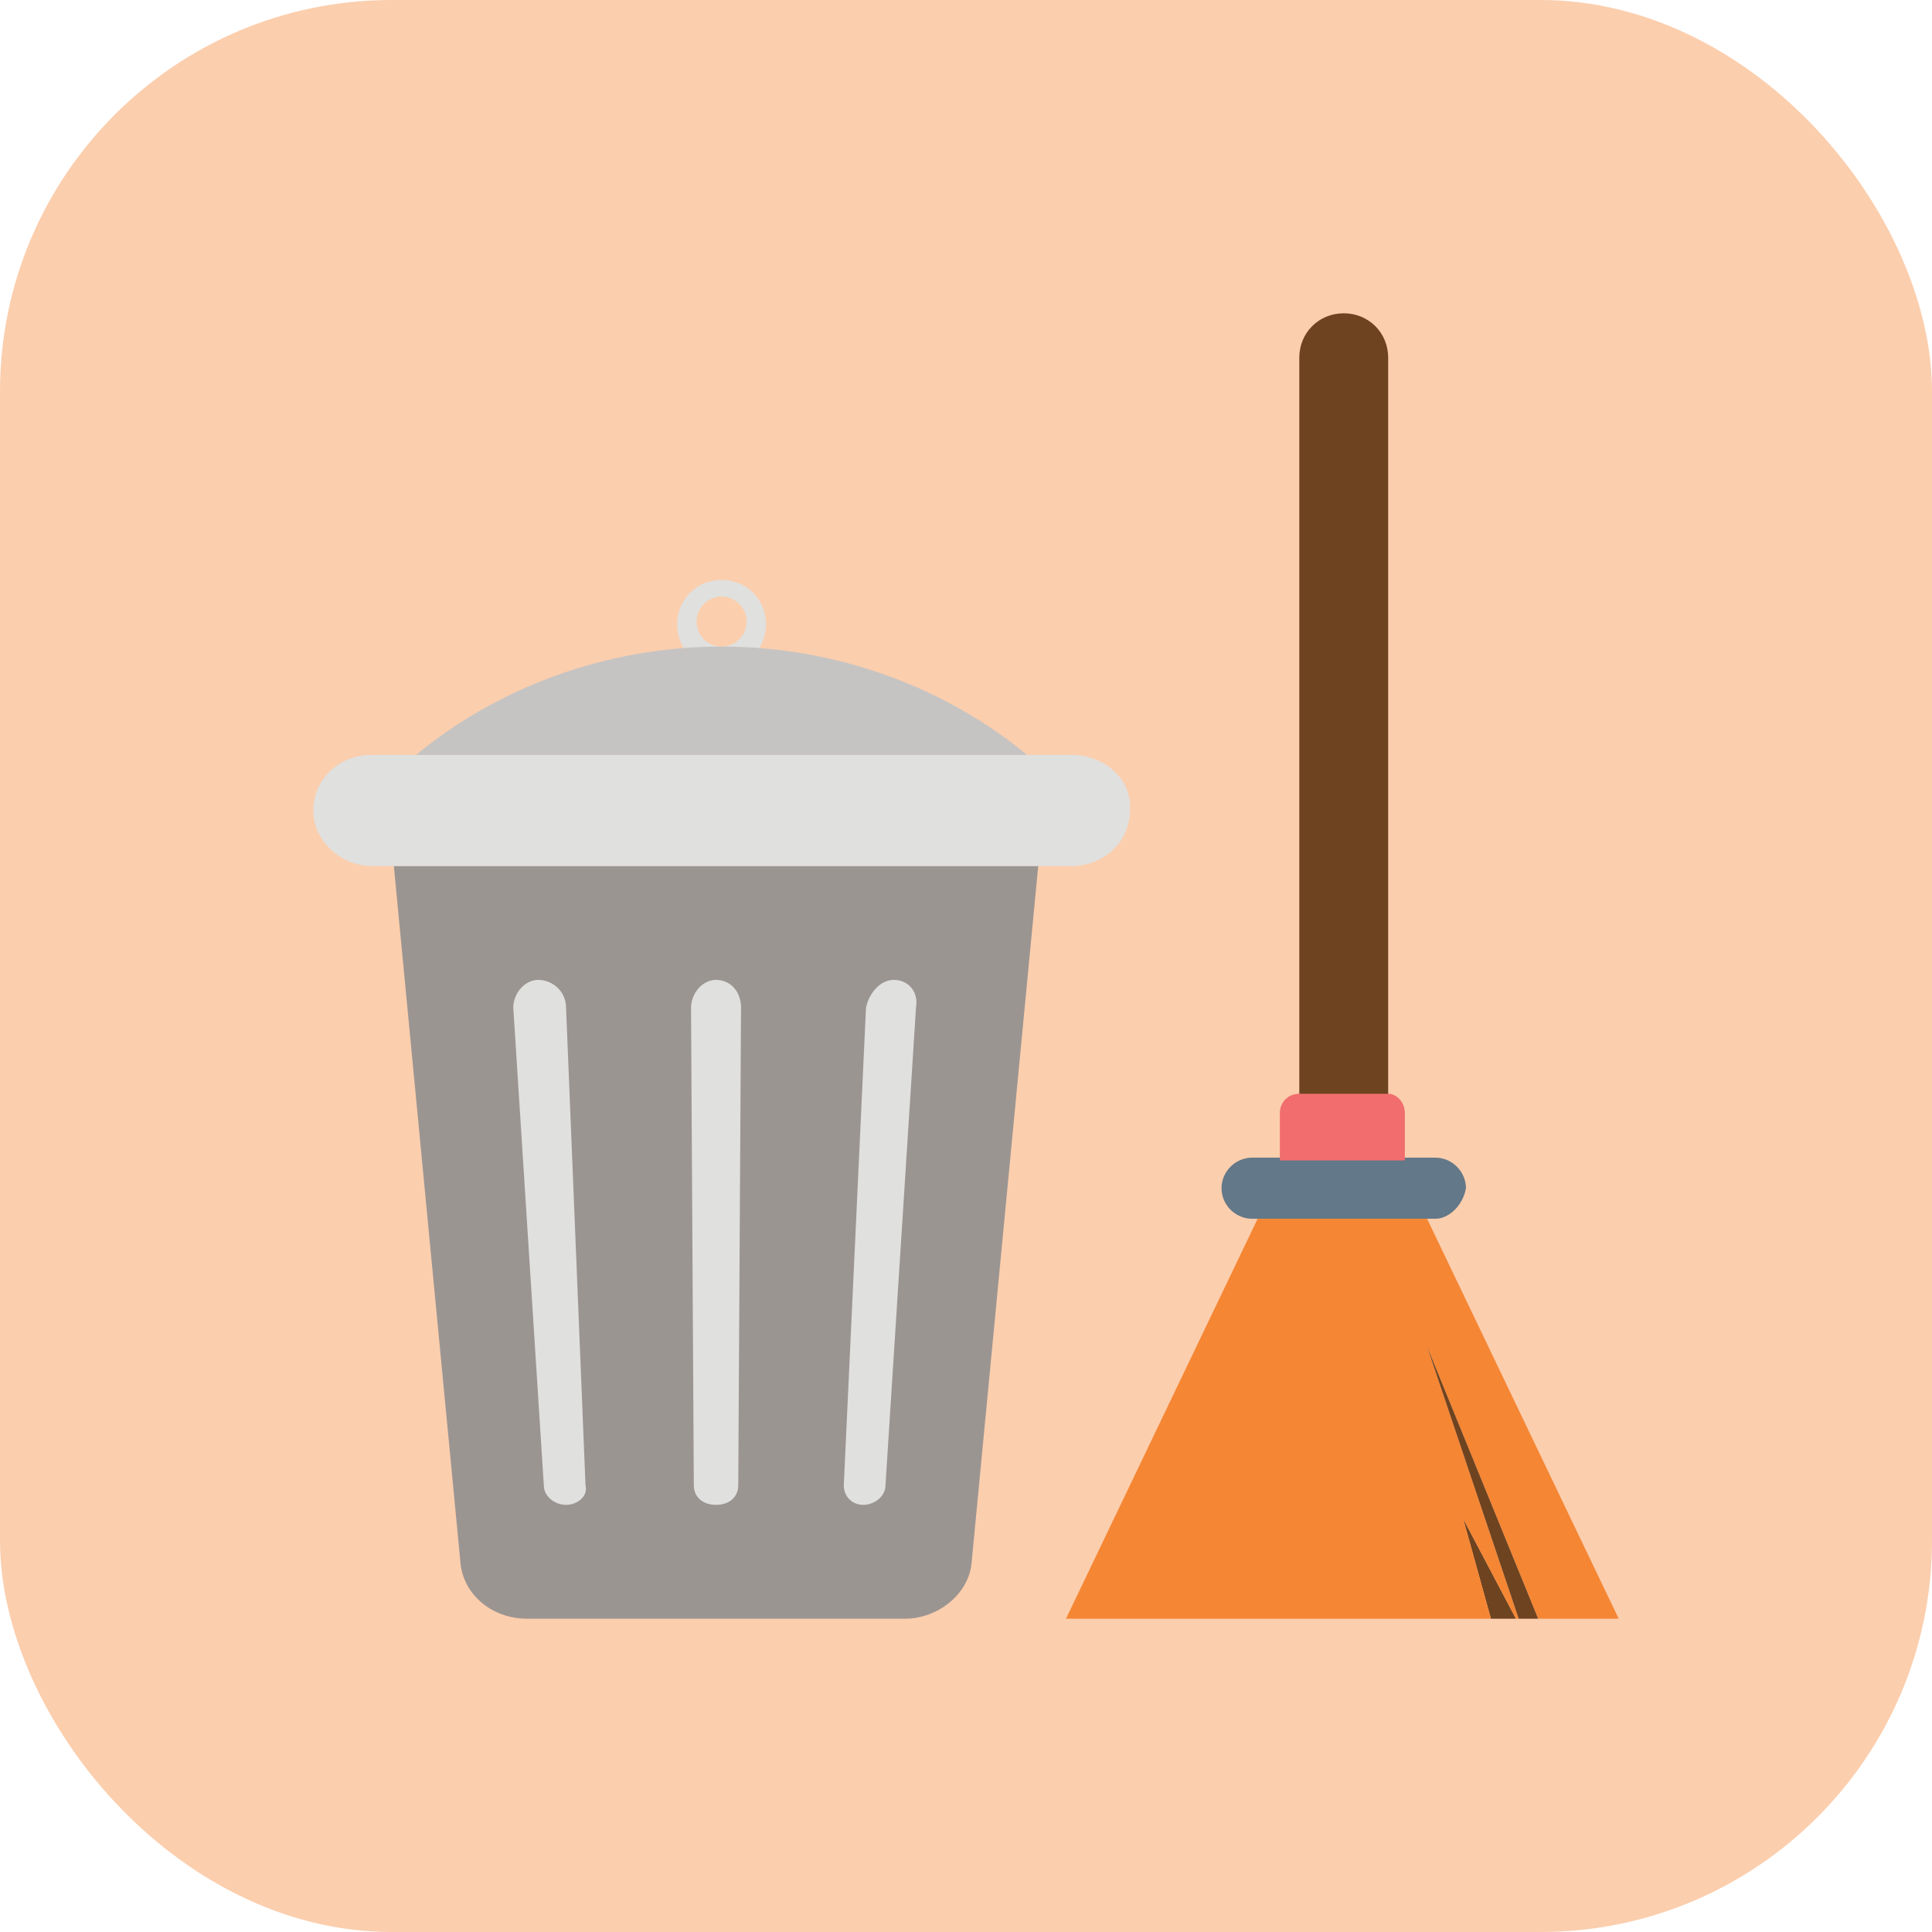<svg width="74" height="74" viewBox="0 0 74 74" fill="none" xmlns="http://www.w3.org/2000/svg">
<rect width="74" height="74" rx="15" fill="#F58634" fill-opacity="0.4"/>
<g clip-path="url(#clip0_1897_825)">
<path d="M27.638 22.213C26.681 22.213 25.936 22.958 25.936 23.915C25.936 24.872 26.681 25.617 27.638 25.617C28.596 25.617 29.34 24.872 29.34 23.915C29.34 22.958 28.596 22.213 27.638 22.213ZM27.638 24.766C27.106 24.766 26.681 24.34 26.681 23.809C26.681 23.277 27.106 22.851 27.638 22.851C28.17 22.851 28.596 23.277 28.596 23.809C28.596 24.34 28.17 24.766 27.638 24.766Z" fill="#E0E0DF"/>
<path d="M15.085 33.17L17.638 59.872C17.745 61.042 18.808 62 20.191 62H34.66C35.936 62 37.106 61.042 37.213 59.872L39.766 33.17H15.085Z" fill="#9B9592"/>
<path d="M41.043 28.915H14.234C12.957 28.915 12 29.872 12 31.042C12 32.213 13.064 33.17 14.234 33.17H41.043C42.319 33.17 43.277 32.213 43.277 31.042C43.383 29.872 42.319 28.915 41.043 28.915Z" fill="#E0E0DF"/>
<path d="M39.34 28.915C36.255 26.362 32.106 24.766 27.638 24.766C23.17 24.766 19.021 26.362 15.936 28.915H39.34Z" fill="#C6C4C3"/>
<path d="M20.617 37.532C20.085 37.532 19.66 38.064 19.66 38.596L20.83 56.894C20.83 57.319 21.255 57.639 21.681 57.639C22.106 57.639 22.532 57.319 22.426 56.894L21.681 38.596C21.681 37.958 21.149 37.532 20.617 37.532Z" fill="#E0E0DF"/>
<path d="M27.426 37.532C26.894 37.532 26.468 38.064 26.468 38.596L26.575 56.894C26.575 57.319 26.894 57.639 27.426 57.639C27.958 57.639 28.277 57.319 28.277 56.894L28.383 38.596C28.383 37.958 27.958 37.532 27.426 37.532Z" fill="#E0E0DF"/>
<path d="M34.234 37.532C33.702 37.532 33.277 38.064 33.17 38.596L32.319 56.894C32.319 57.319 32.639 57.639 33.064 57.639C33.49 57.639 33.915 57.319 33.915 56.894L35.085 38.596C35.192 37.958 34.766 37.532 34.234 37.532Z" fill="#E0E0DF"/>
<path d="M51.468 12C50.511 12 49.766 12.745 49.766 13.702V42C49.766 42.958 50.511 43.702 51.468 43.702C52.426 43.702 53.17 42.958 53.17 42V13.702C53.17 12.745 52.426 12 51.468 12Z" fill="#6E4320"/>
<path d="M54.979 46.681H47.957C47.319 46.681 46.787 46.149 46.787 45.511C46.787 44.873 47.319 44.341 47.957 44.341H54.979C55.617 44.341 56.149 44.873 56.149 45.511C56.042 46.149 55.511 46.681 54.979 46.681Z" fill="#637888"/>
<path d="M53.17 41.894H49.766C49.341 41.894 49.022 42.213 49.022 42.638V44.447H53.809V42.638C53.809 42.213 53.49 41.894 53.17 41.894Z" fill="#F16D6E"/>
<path d="M57.106 62H58.064L56.042 58.17L57.106 62Z" fill="#6E4320"/>
<path d="M58.915 62H62L54.66 46.681H48.17L40.83 62H57.107L56.043 58.17L58.064 62H58.17L54.66 51.575L58.915 62Z" fill="#F58634"/>
<path d="M54.66 51.575L58.17 62H58.915L54.66 51.575Z" fill="#6E4320"/>
</g>
<defs>
<clipPath id="clip0_1897_825">
<rect width="50" height="50" fill="white" transform="translate(12 12)"/>
</clipPath>
</defs>
</svg>
